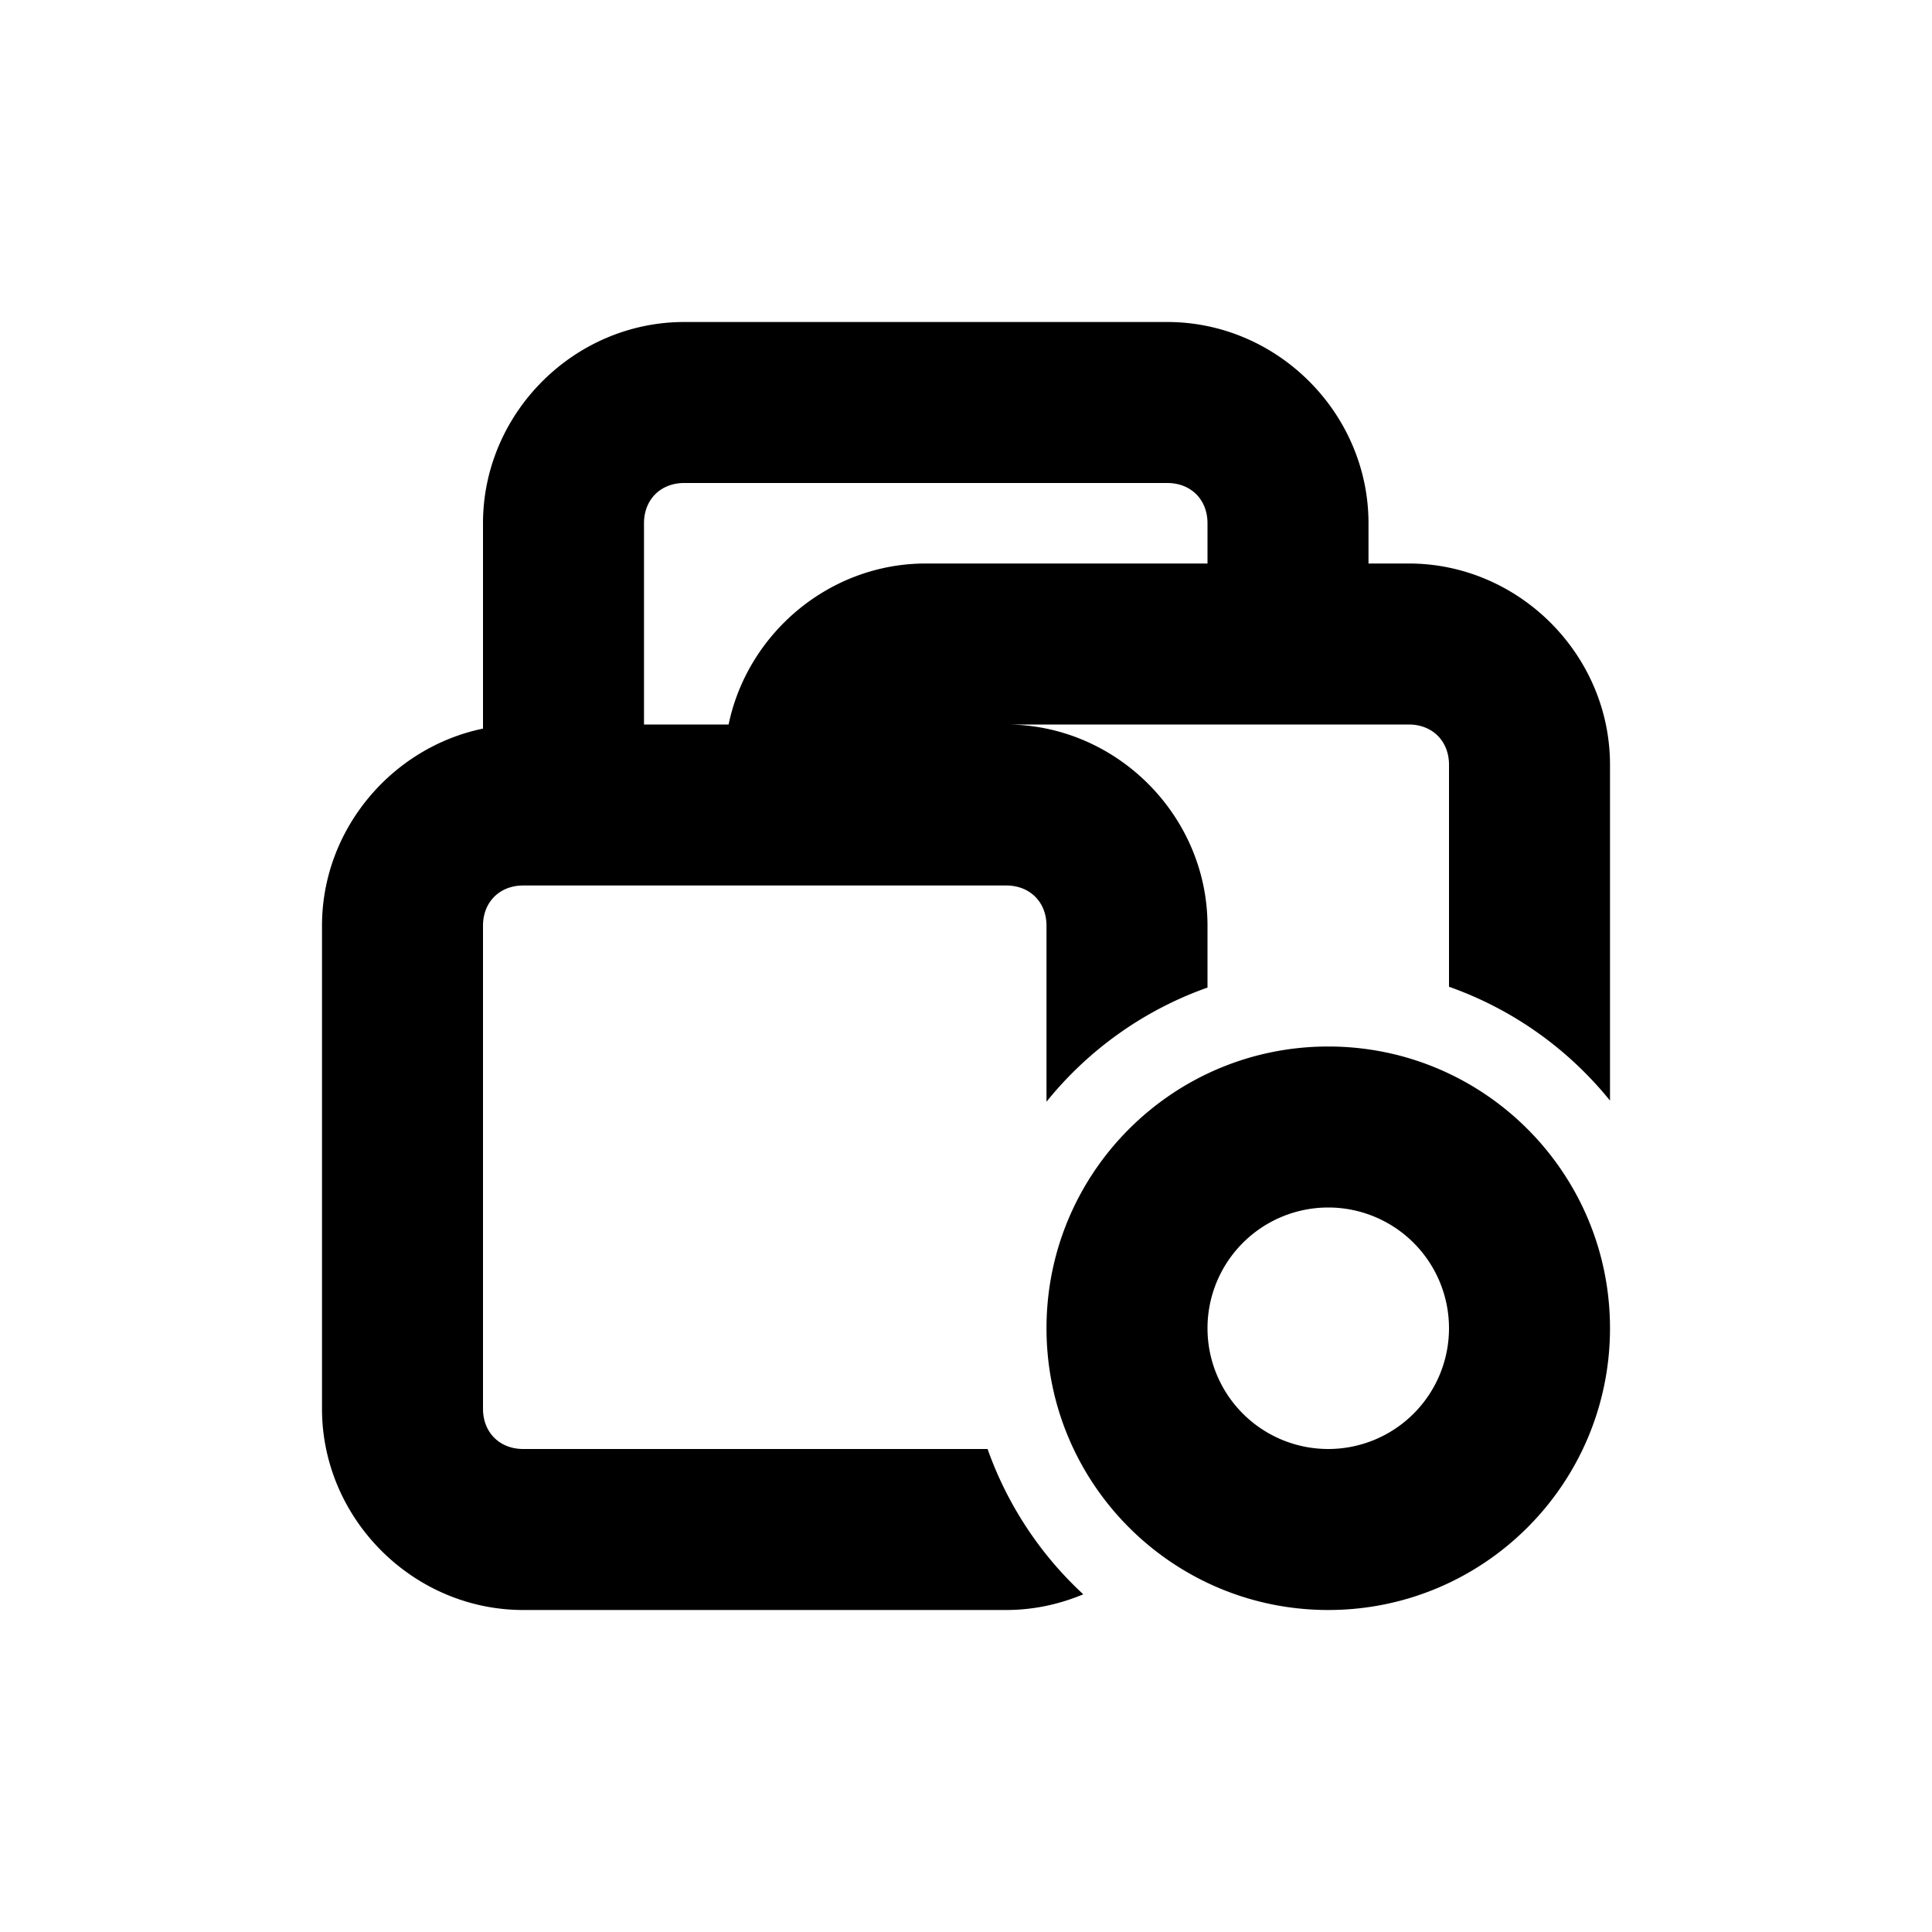 <svg xmlns="http://www.w3.org/2000/svg" width="24" height="24" version="1.1">
 <defs>
  <style id="current-color-scheme" type="text/css">
   .ColorScheme-Text { color:#000000; } .ColorScheme-Highlight { color:#4285f4; } .ColorScheme-NeutralText { color:#ff9800; } .ColorScheme-PositiveText { color:#4caf50; } .ColorScheme-NegativeText { color:#f44336; }
  </style>
 </defs>
 <path style="fill:currentColor" class="ColorScheme-Text" d="M 8.5,4 C 7.132,4 6,5.132 6,6.5 V 9.051 C 4.867,9.286 4,10.303 4,11.5 v 6 C 4,18.868 5.132,20 6.5,20 h 6 c 0.338,0 0.661,-0.071 0.957,-0.195 C 12.92,19.309 12.512,18.689 12.268,18 H 6.5 C 6.206,18 6,17.794 6,17.5 v -6 C 6,11.206 6.206,11 6.5,11 h 2.5 2 1.5 c 0.294,0 0.5,0.206 0.5,0.5 v 2.186 c 0.523,-0.649 1.215,-1.14 2,-1.418 V 11.5 C 15,10.132 13.868,9 12.5,9 h 5 C 17.794,9 18,9.206 18,9.5 v 2.758 c 0.785,0.277 1.477,0.767 2,1.414 V 9.5 C 20,8.132 18.868,7 17.5,7 H 17 V 6.5 C 17,5.132 15.868,4 14.5,4 Z m 0,2 h 6 C 14.794,6 15,6.206 15,6.5 V 7 H 11.5 C 10.303,7 9.286,7.867 9.051,9 H 8 V 6.5 C 8,6.206 8.206,6 8.5,6 Z m 8,7 C 14.567,13 13,14.567 13,16.5 13,18.433 14.567,20 16.5,20 18.433,20 20,18.433 20,16.5 20,14.567 18.433,13 16.5,13 Z m 0,2 A 1.5,1.5 0 0 1 18,16.5 1.5,1.5 0 0 1 16.5,18 1.5,1.5 0 0 1 15,16.5 1.5,1.5 0 0 1 16.5,15 Z"/>
</svg>
